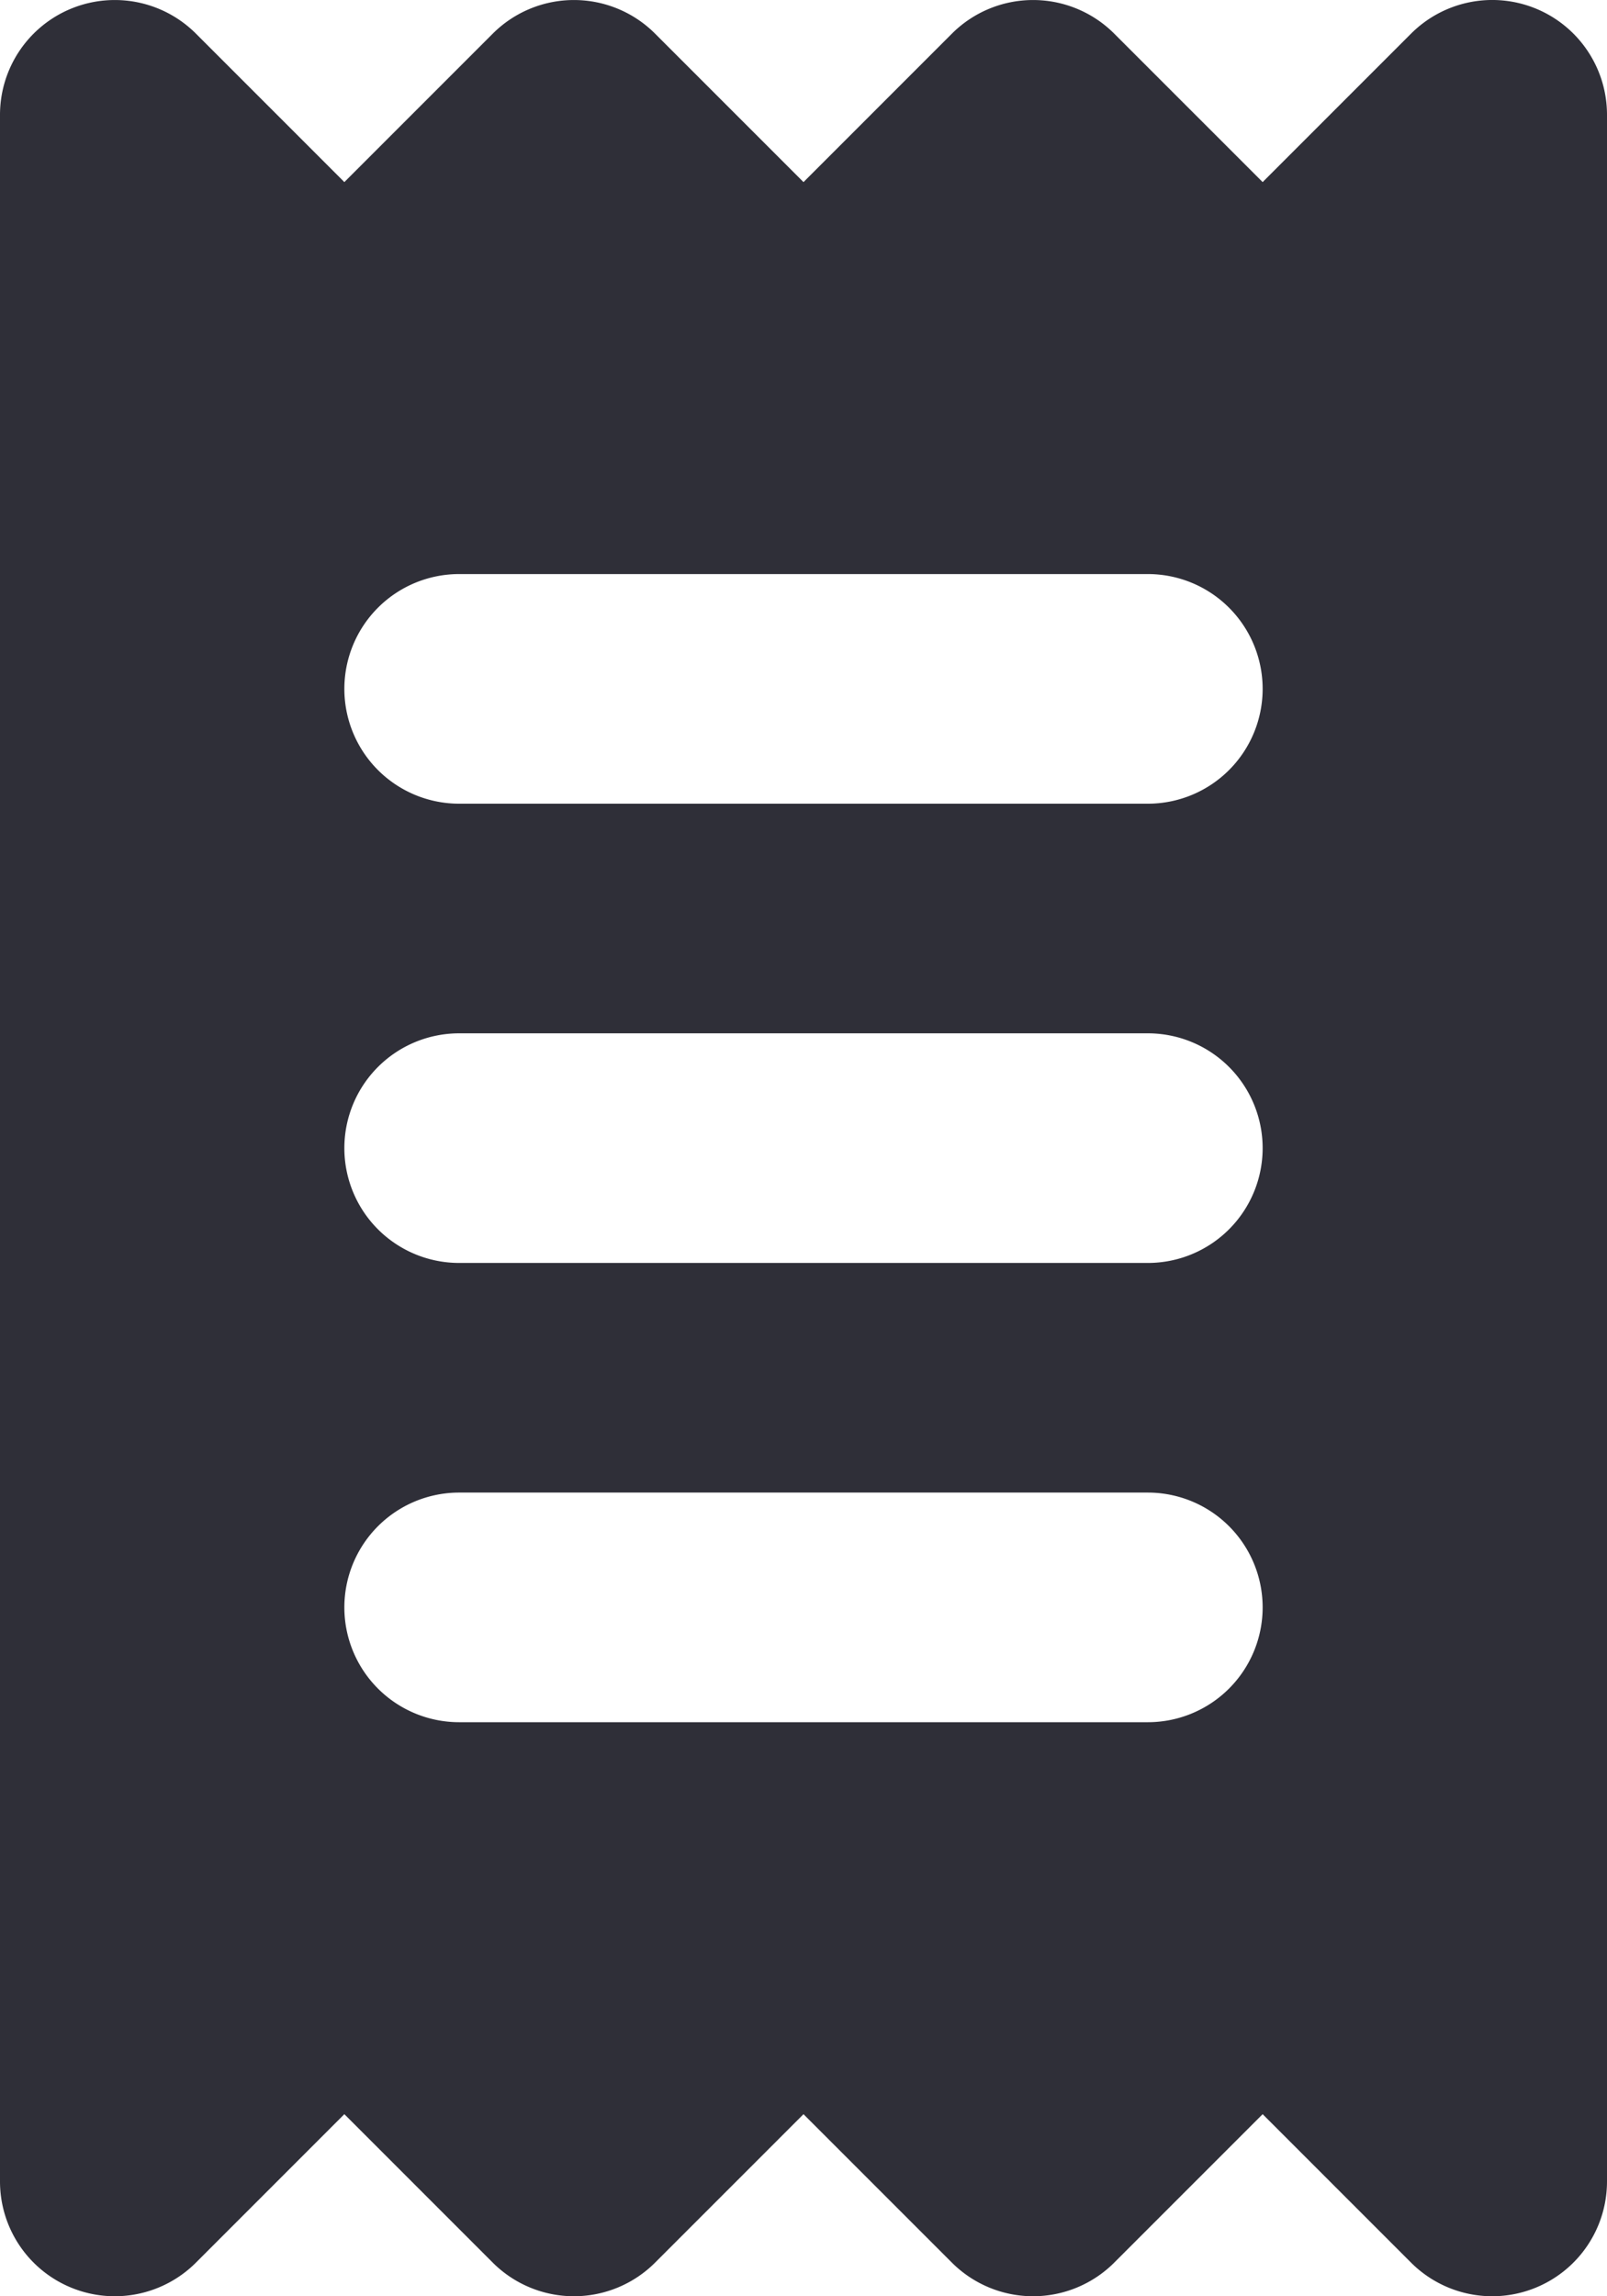 <svg xmlns="http://www.w3.org/2000/svg" fill="none" viewBox="0 0 14 20">
  <path fill="#2F2F38" d="M13.383.076a1 1 0 0 0-1.09.217L11 1.586 9.707.293a1 1 0 0 0-1.414 0L7 1.586 5.707.293a1 1 0 0 0-1.414 0L3 1.586 1.707.293A1 1 0 0 0 0 1v18a1 1 0 0 0 1.707.707L3 18.414l1.293 1.293a1 1 0 0 0 1.414 0L7 18.414l1.293 1.293a1 1 0 0 0 1.414 0L11 18.414l1.293 1.293A1 1 0 0 0 14 19V1a1 1 0 0 0-.617-.924ZM10 15H4a1 1 0 0 1 0-2h6a1 1 0 0 1 0 2Zm0-4H4a1 1 0 0 1 0-2h6a1 1 0 1 1 0 2Zm0-4H4a1 1 0 1 1 0-2h6a1 1 0 1 1 0 2Z"/>
</svg>
